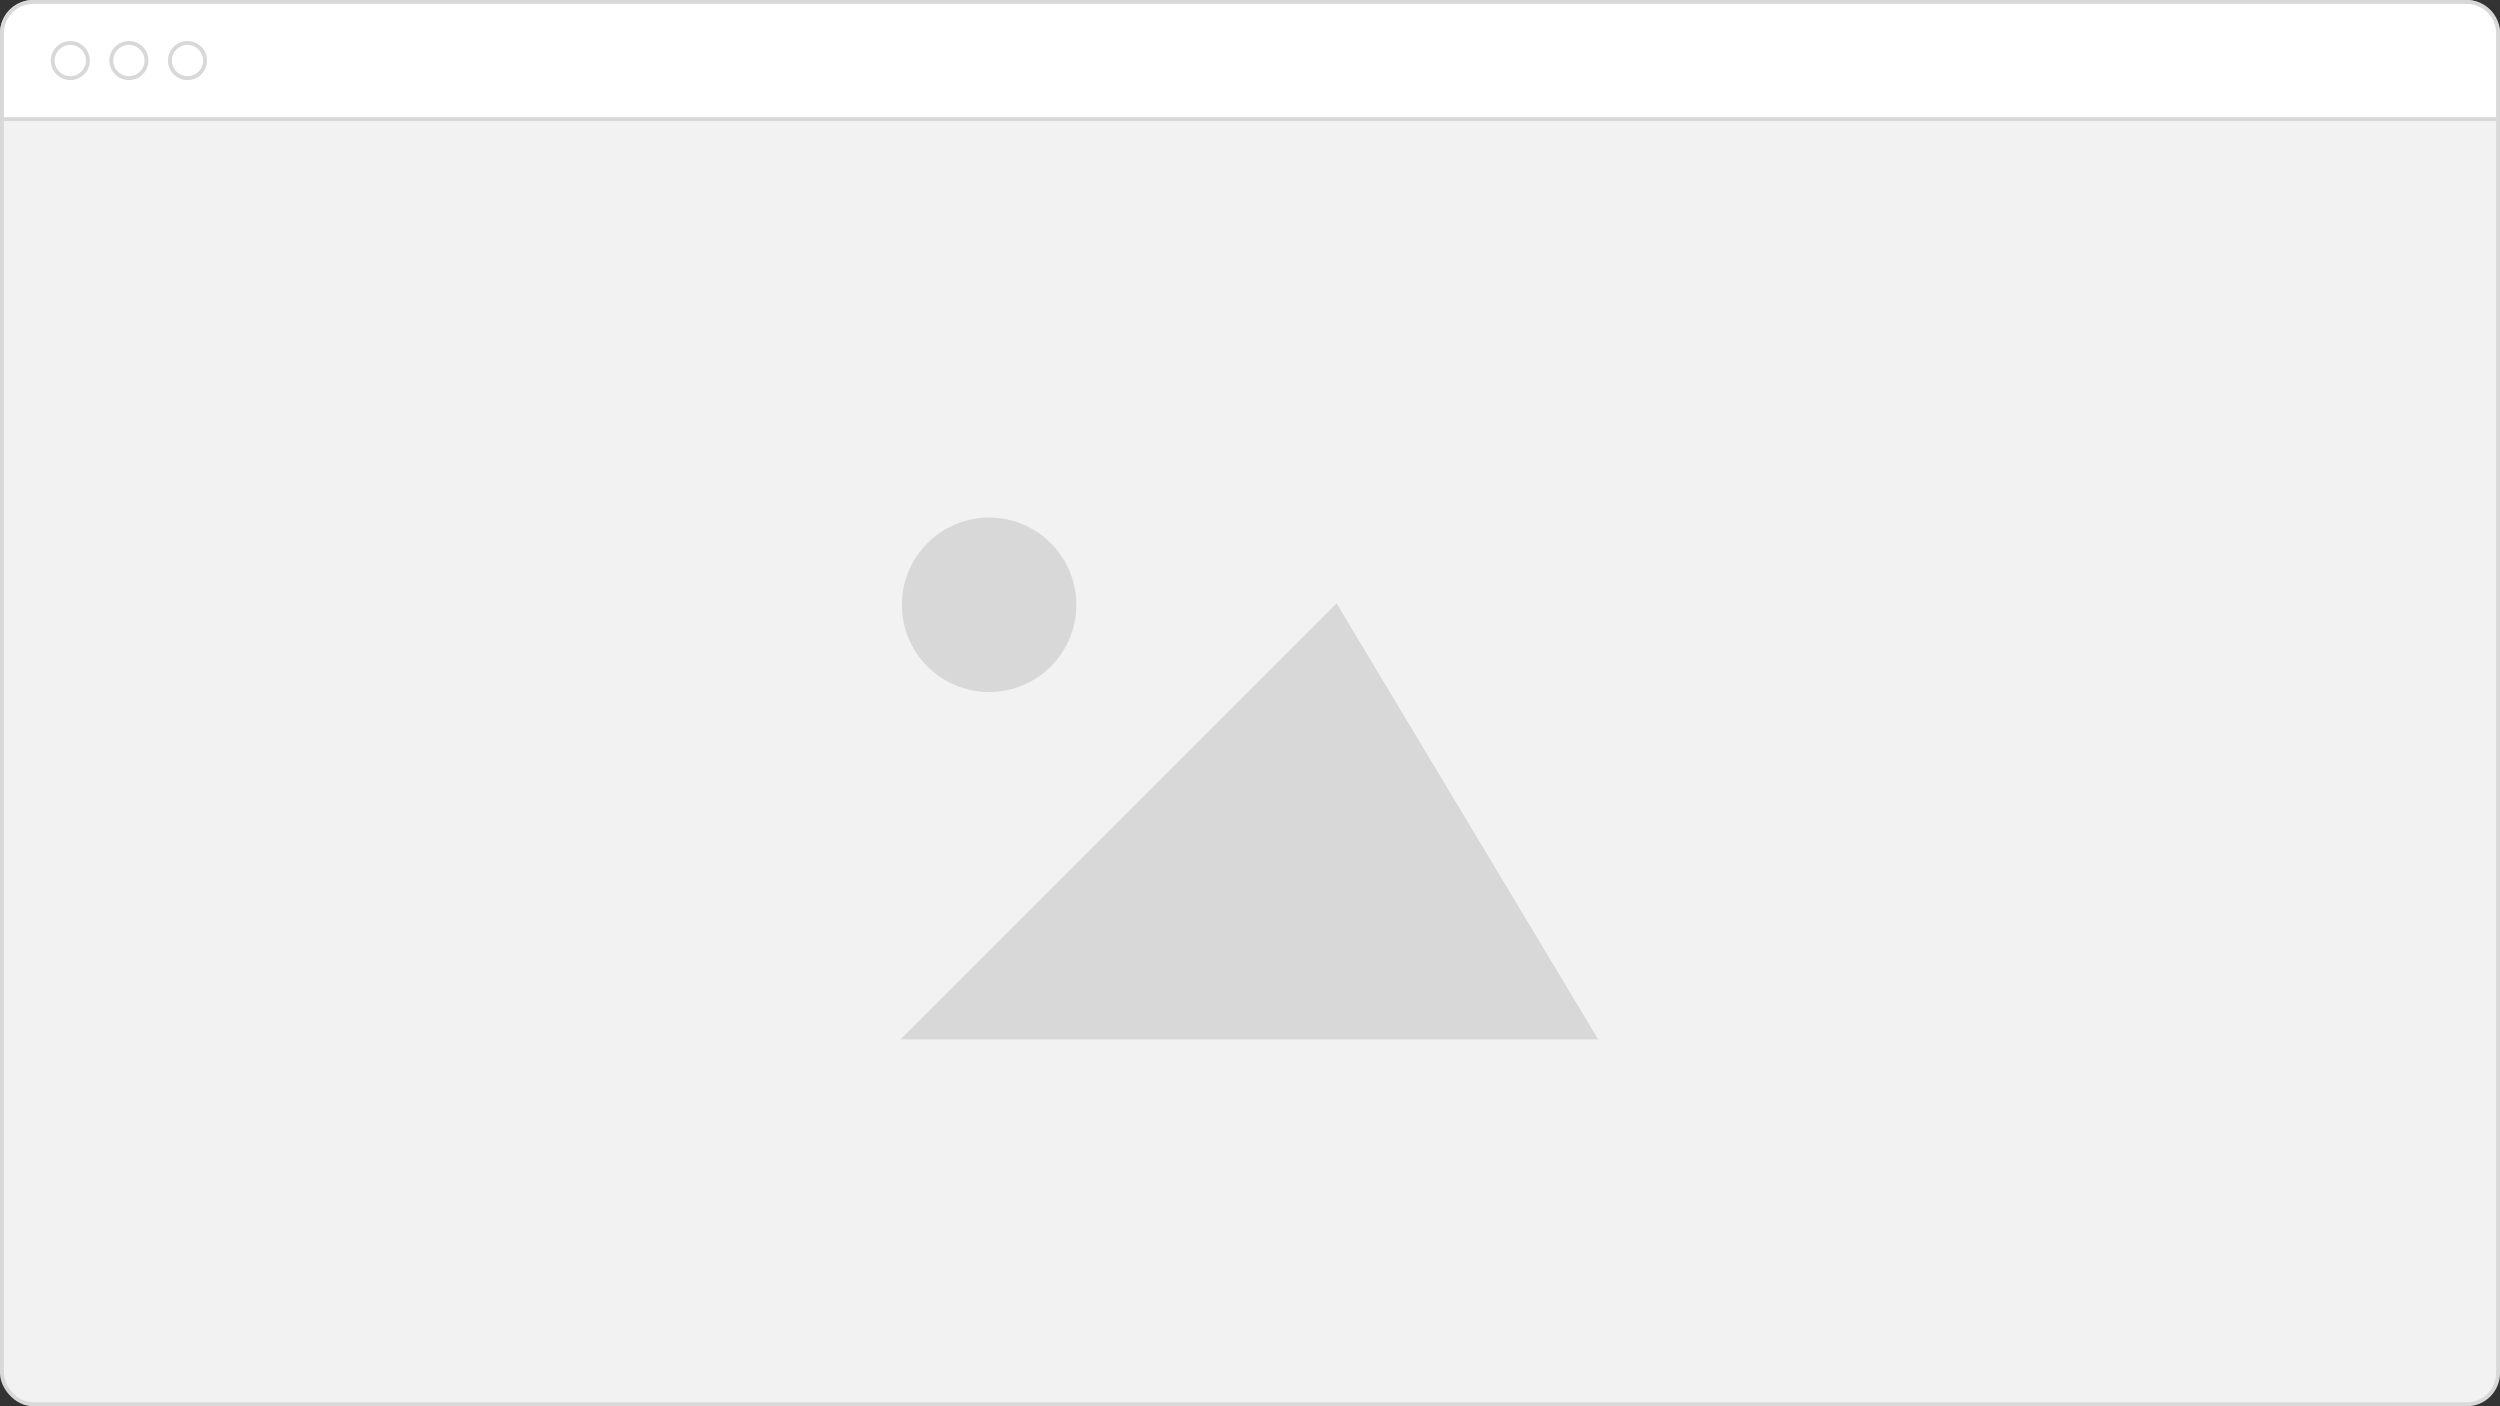 <svg width="1280" height="720" viewBox="0 0 1280 720" fill="none" xmlns="http://www.w3.org/2000/svg">
<rect x="0" y="0" width="1280" height="720" fill="#333333" stroke="none"/>
<path d="M319.76 599.094L719.91 198.944L960 599.094H319.76Z" fill="#97979A"/>
<path d="M401.158 280.342C445.357 280.342 481.188 244.511 481.188 200.312C481.188 156.113 445.357 120.282 401.158 120.282C356.959 120.282 321.128 156.113 321.128 200.312C321.128 244.511 356.959 280.342 401.158 280.342Z" fill="#97979A"/>
<rect x="1" y="1" width="1278" height="718" rx="16" fill="#F2F2F2" stroke="#D8D8D9" stroke-width="2"/>
<path d="M1 17C1 8.163 8.163 1 17 1H1263C1271.84 1 1279 8.163 1279 17V61H1V17Z" fill="white" stroke="#D8D8D9" stroke-width="2"/>
<path d="M461 532.188L684.293 308.895L818.269 532.188H461Z" fill="#D8D8D9"/>
<path d="M506.422 354.317C531.086 354.317 551.081 334.323 551.081 309.659C551.081 284.994 531.086 265 506.422 265C481.758 265 461.763 284.994 461.763 309.659C461.763 334.323 481.758 354.317 506.422 354.317Z" fill="#D8D8D9"/>
<circle cx="36" cy="31" r="9" stroke="#D8D8D9" stroke-width="2"/>
<circle cx="66" cy="31" r="9" stroke="#D8D8D9" stroke-width="2"/>
<circle cx="96" cy="31" r="9" stroke="#D8D8D9" stroke-width="2"/>
</svg>
